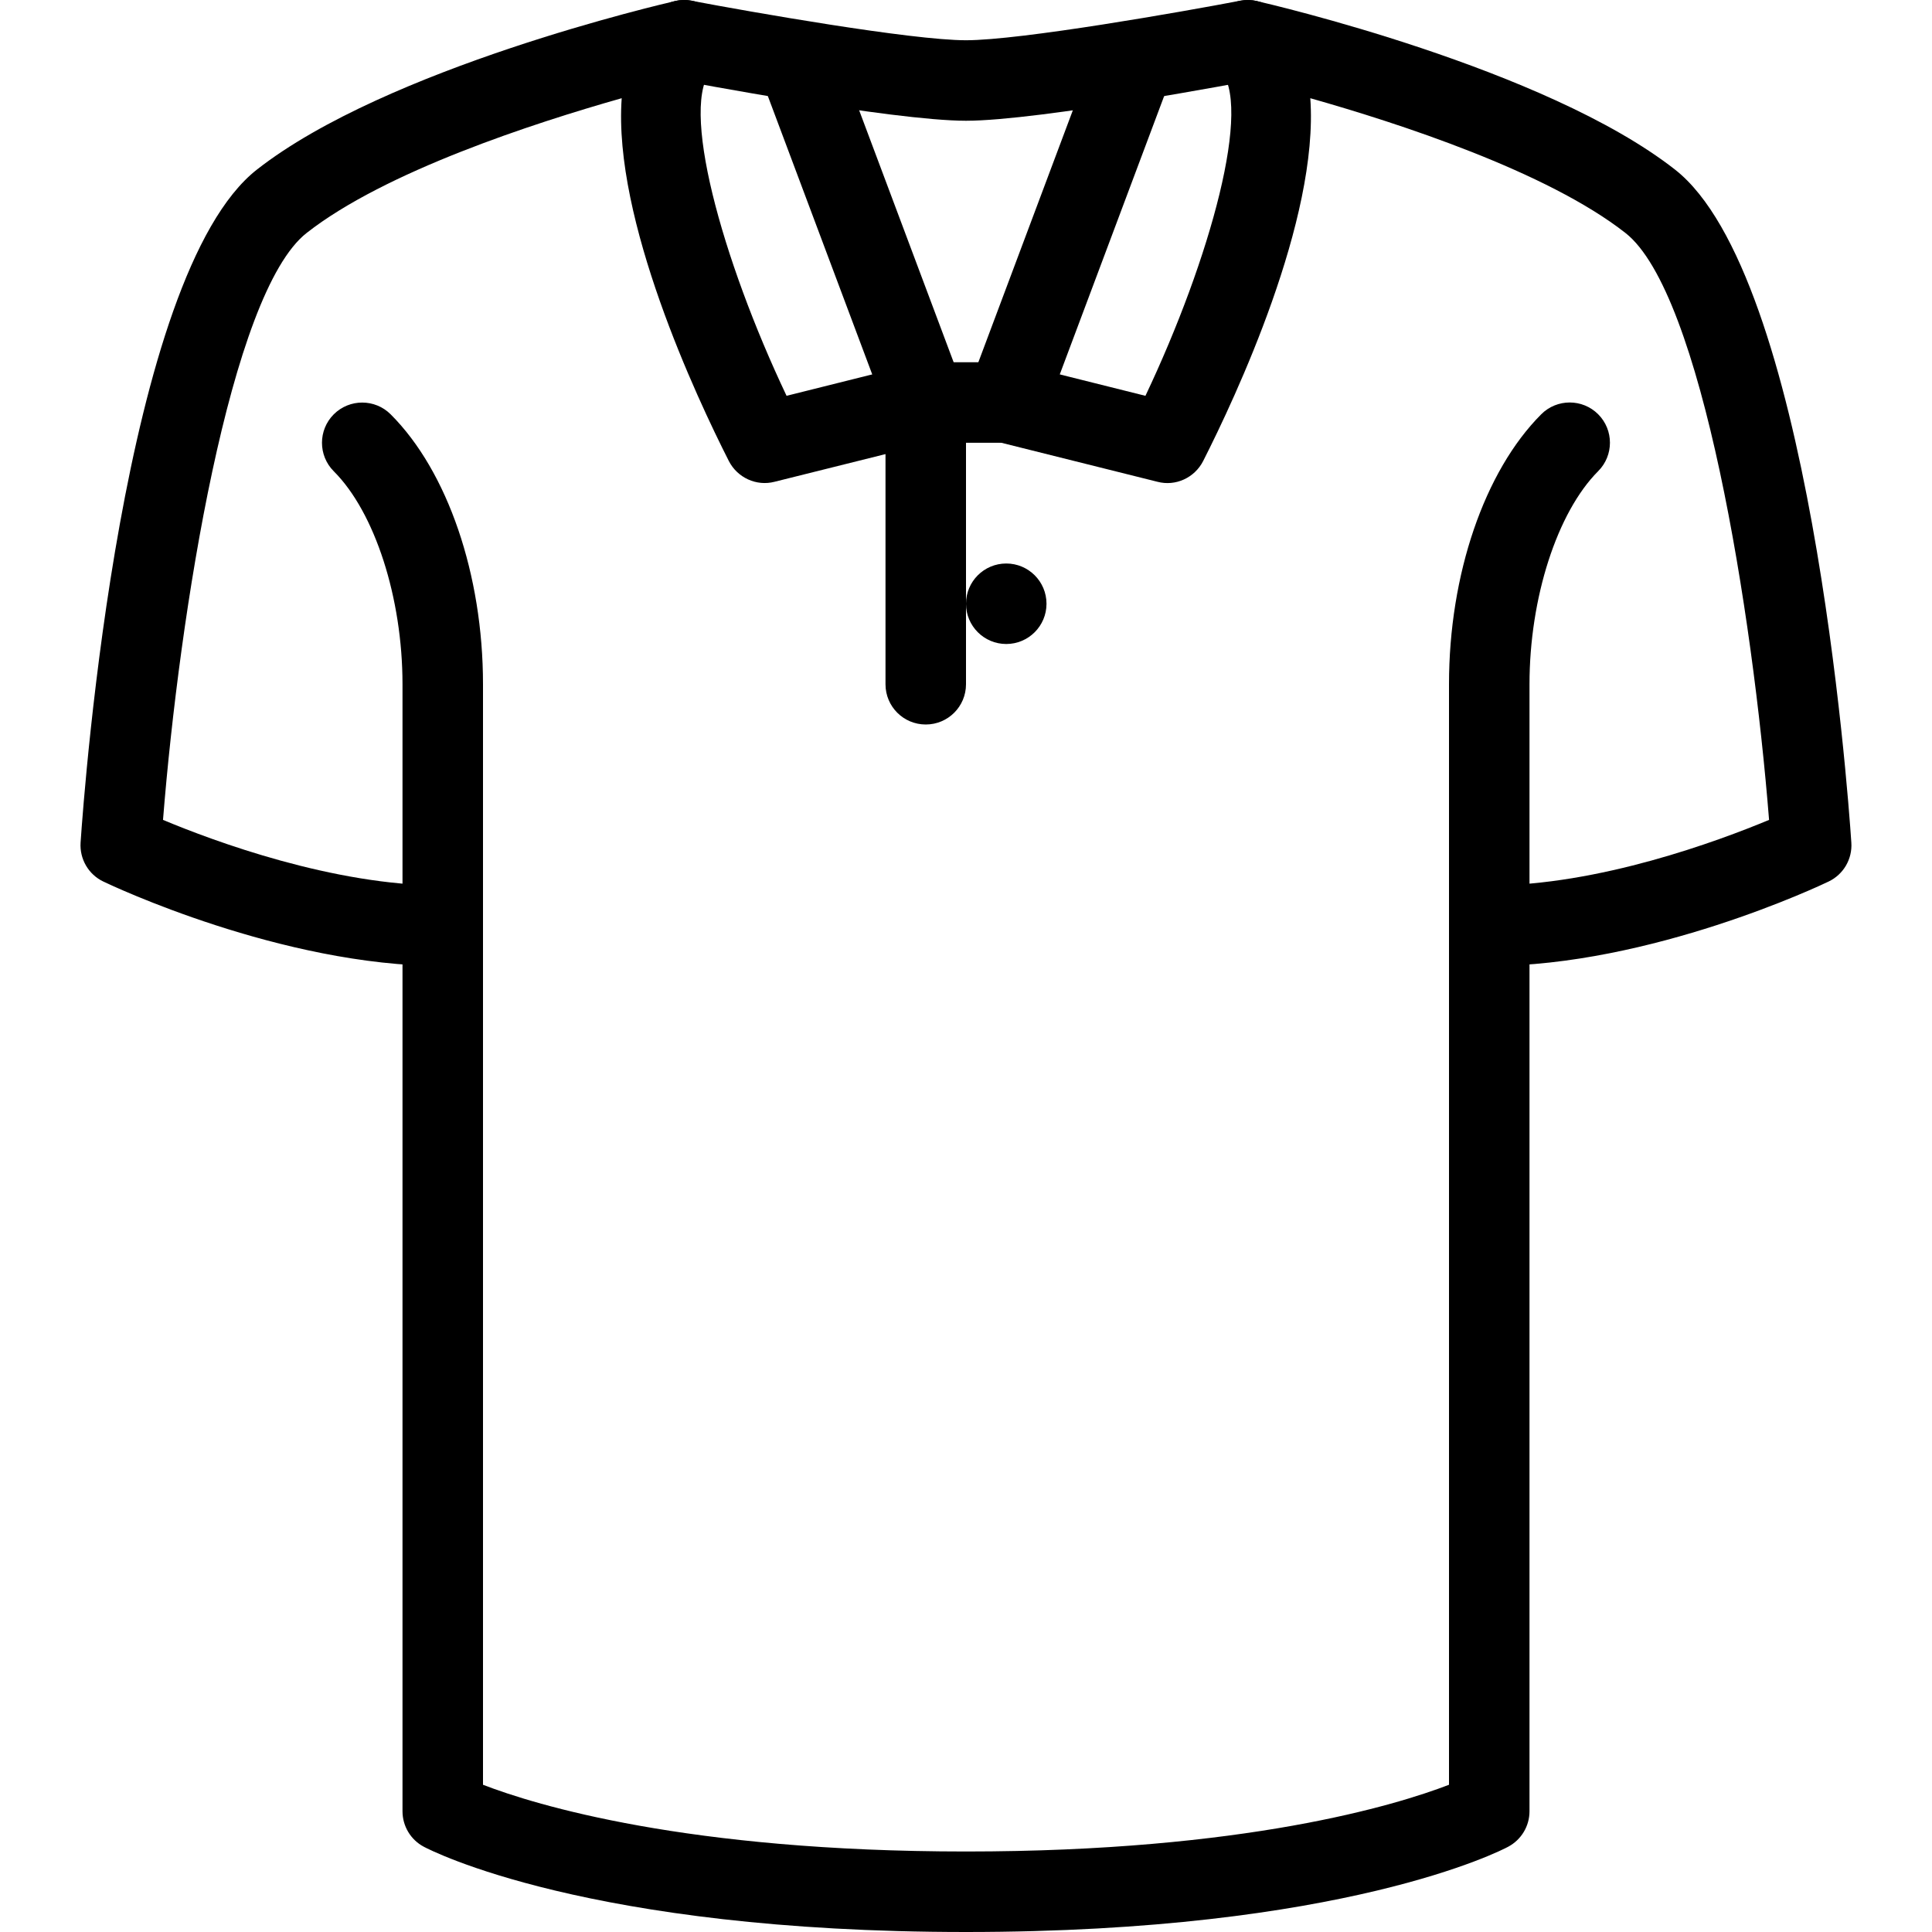 <?xml version="1.0" encoding="iso-8859-1"?>
<!-- Generator: Adobe Illustrator 19.0.0, SVG Export Plug-In . SVG Version: 6.00 Build 0)  -->
<svg version="1.1" id="Layer_1" xmlns="http://www.w3.org/2000/svg" xmlns:xlink="http://www.w3.org/1999/xlink" x="0px" y="0px"
	 viewBox="0 0 24 24" style="enable-background:new 0 0 24 24;" xml:space="preserve">
<g>
	<g>
		<path d="M5.5,12c-2.007,0-4.127-1.006-4.216-1.049c-0.185-0.088-0.296-0.28-0.283-0.484c0.049-0.718,0.522-7.052,2.19-8.36
			c1.611-1.263,5.051-2.061,5.197-2.094c0.215-0.052,0.441,0.05,0.549,0.245c0.108,0.195,0.074,0.438-0.084,0.596
			C8.427,1.28,8.968,3.224,9.771,4.917l1.608-0.402c0.147-0.04,0.307-0.004,0.429,0.091C11.929,4.701,12,4.847,12,5v3.5
			C12,8.777,11.776,9,11.5,9S11,8.777,11,8.5V5.641L9.621,5.985C9.396,6.043,9.16,5.934,9.054,5.727
			c-0.398-0.784-1.44-3-1.331-4.507C6.625,1.531,4.78,2.132,3.809,2.894c-0.95,0.745-1.58,4.723-1.784,7.291
			C2.653,10.448,4.139,11,5.5,11C5.776,11,6,11.224,6,11.5S5.776,12,5.5,12z"/>
	</g>
	<g>
		<path d="M11.5,5.5c-0.202,0-0.393-0.124-0.468-0.324l-1.5-4C9.435,0.917,9.566,0.629,9.824,0.532
			c0.259-0.095,0.547,0.033,0.644,0.292l1.5,4c0.097,0.259-0.034,0.547-0.292,0.644C11.618,5.49,11.559,5.5,11.5,5.5z"/>
	</g>
	<g>
		<path d="M18.5,12c-0.276,0-0.5-0.224-0.5-0.5s0.224-0.5,0.5-0.5c1.361,0,2.847-0.553,3.476-0.815
			c-0.204-2.568-0.834-6.546-1.784-7.291c-0.973-0.763-2.816-1.363-3.915-1.674c0.109,1.506-0.933,3.723-1.331,4.507
			c-0.106,0.208-0.342,0.317-0.567,0.258L12.438,5.5H11.5C11.224,5.5,11,5.277,11,5s0.224-0.5,0.5-0.5h1
			c0.041,0,0.082,0.005,0.121,0.015l1.608,0.402c0.803-1.693,1.344-3.637,0.917-4.063c-0.158-0.158-0.192-0.4-0.084-0.596
			c0.108-0.194,0.334-0.295,0.549-0.245c0.146,0.033,3.586,0.831,5.197,2.094c1.668,1.308,2.142,7.642,2.19,8.36
			c0.014,0.204-0.098,0.396-0.283,0.484C22.627,10.994,20.507,12,18.5,12z"/>
	</g>
	<g>
		<path d="M12.5,5.5c-0.059,0-0.118-0.01-0.176-0.032c-0.258-0.097-0.389-0.385-0.292-0.644l1.5-4
			c0.097-0.259,0.386-0.388,0.644-0.292c0.258,0.097,0.389,0.385,0.292,0.644l-1.5,4C12.893,5.377,12.702,5.5,12.5,5.5z"/>
	</g>
	<g>
		<path d="M12,24c-4.696,0-6.654-1.016-6.735-1.059C5.102,22.855,5,22.685,5,22.5v-14c0-1.072-0.343-2.136-0.854-2.646
			c-0.195-0.195-0.195-0.512,0-0.707s0.512-0.195,0.707,0C5.561,5.854,6,7.139,6,8.5v13.671C6.65,22.422,8.531,23,12,23
			c3.467,0,5.348-0.578,6-0.829V8.5c0-1.361,0.439-2.646,1.146-3.354c0.195-0.195,0.512-0.195,0.707,0s0.195,0.512,0,0.707
			C19.343,6.365,19,7.428,19,8.5v14c0,0.185-0.102,0.354-0.265,0.441C18.654,22.985,16.696,24,12,24z"/>
	</g>
	<g>
		<path d="M12,1.5c-0.912,0-3.484-0.488-3.594-0.509C8.135,0.94,7.957,0.678,8.009,0.407c0.051-0.271,0.31-0.452,0.585-0.397
			C9.311,0.146,11.321,0.5,12,0.5s2.689-0.354,3.406-0.491c0.278-0.051,0.533,0.127,0.585,0.397
			c0.052,0.271-0.126,0.533-0.397,0.585C15.484,1.012,12.912,1.5,12,1.5z"/>
	</g>
	<g>
		<circle cx="12.5" cy="7.5" r="0.5"/>
	</g>
</g>
<g>
</g>
<g>
</g>
<g>
</g>
<g>
</g>
<g>
</g>
<g>
</g>
<g>
</g>
<g>
</g>
<g>
</g>
<g>
</g>
<g>
</g>
<g>
</g>
<g>
</g>
<g>
</g>
<g>
</g>
</svg>
